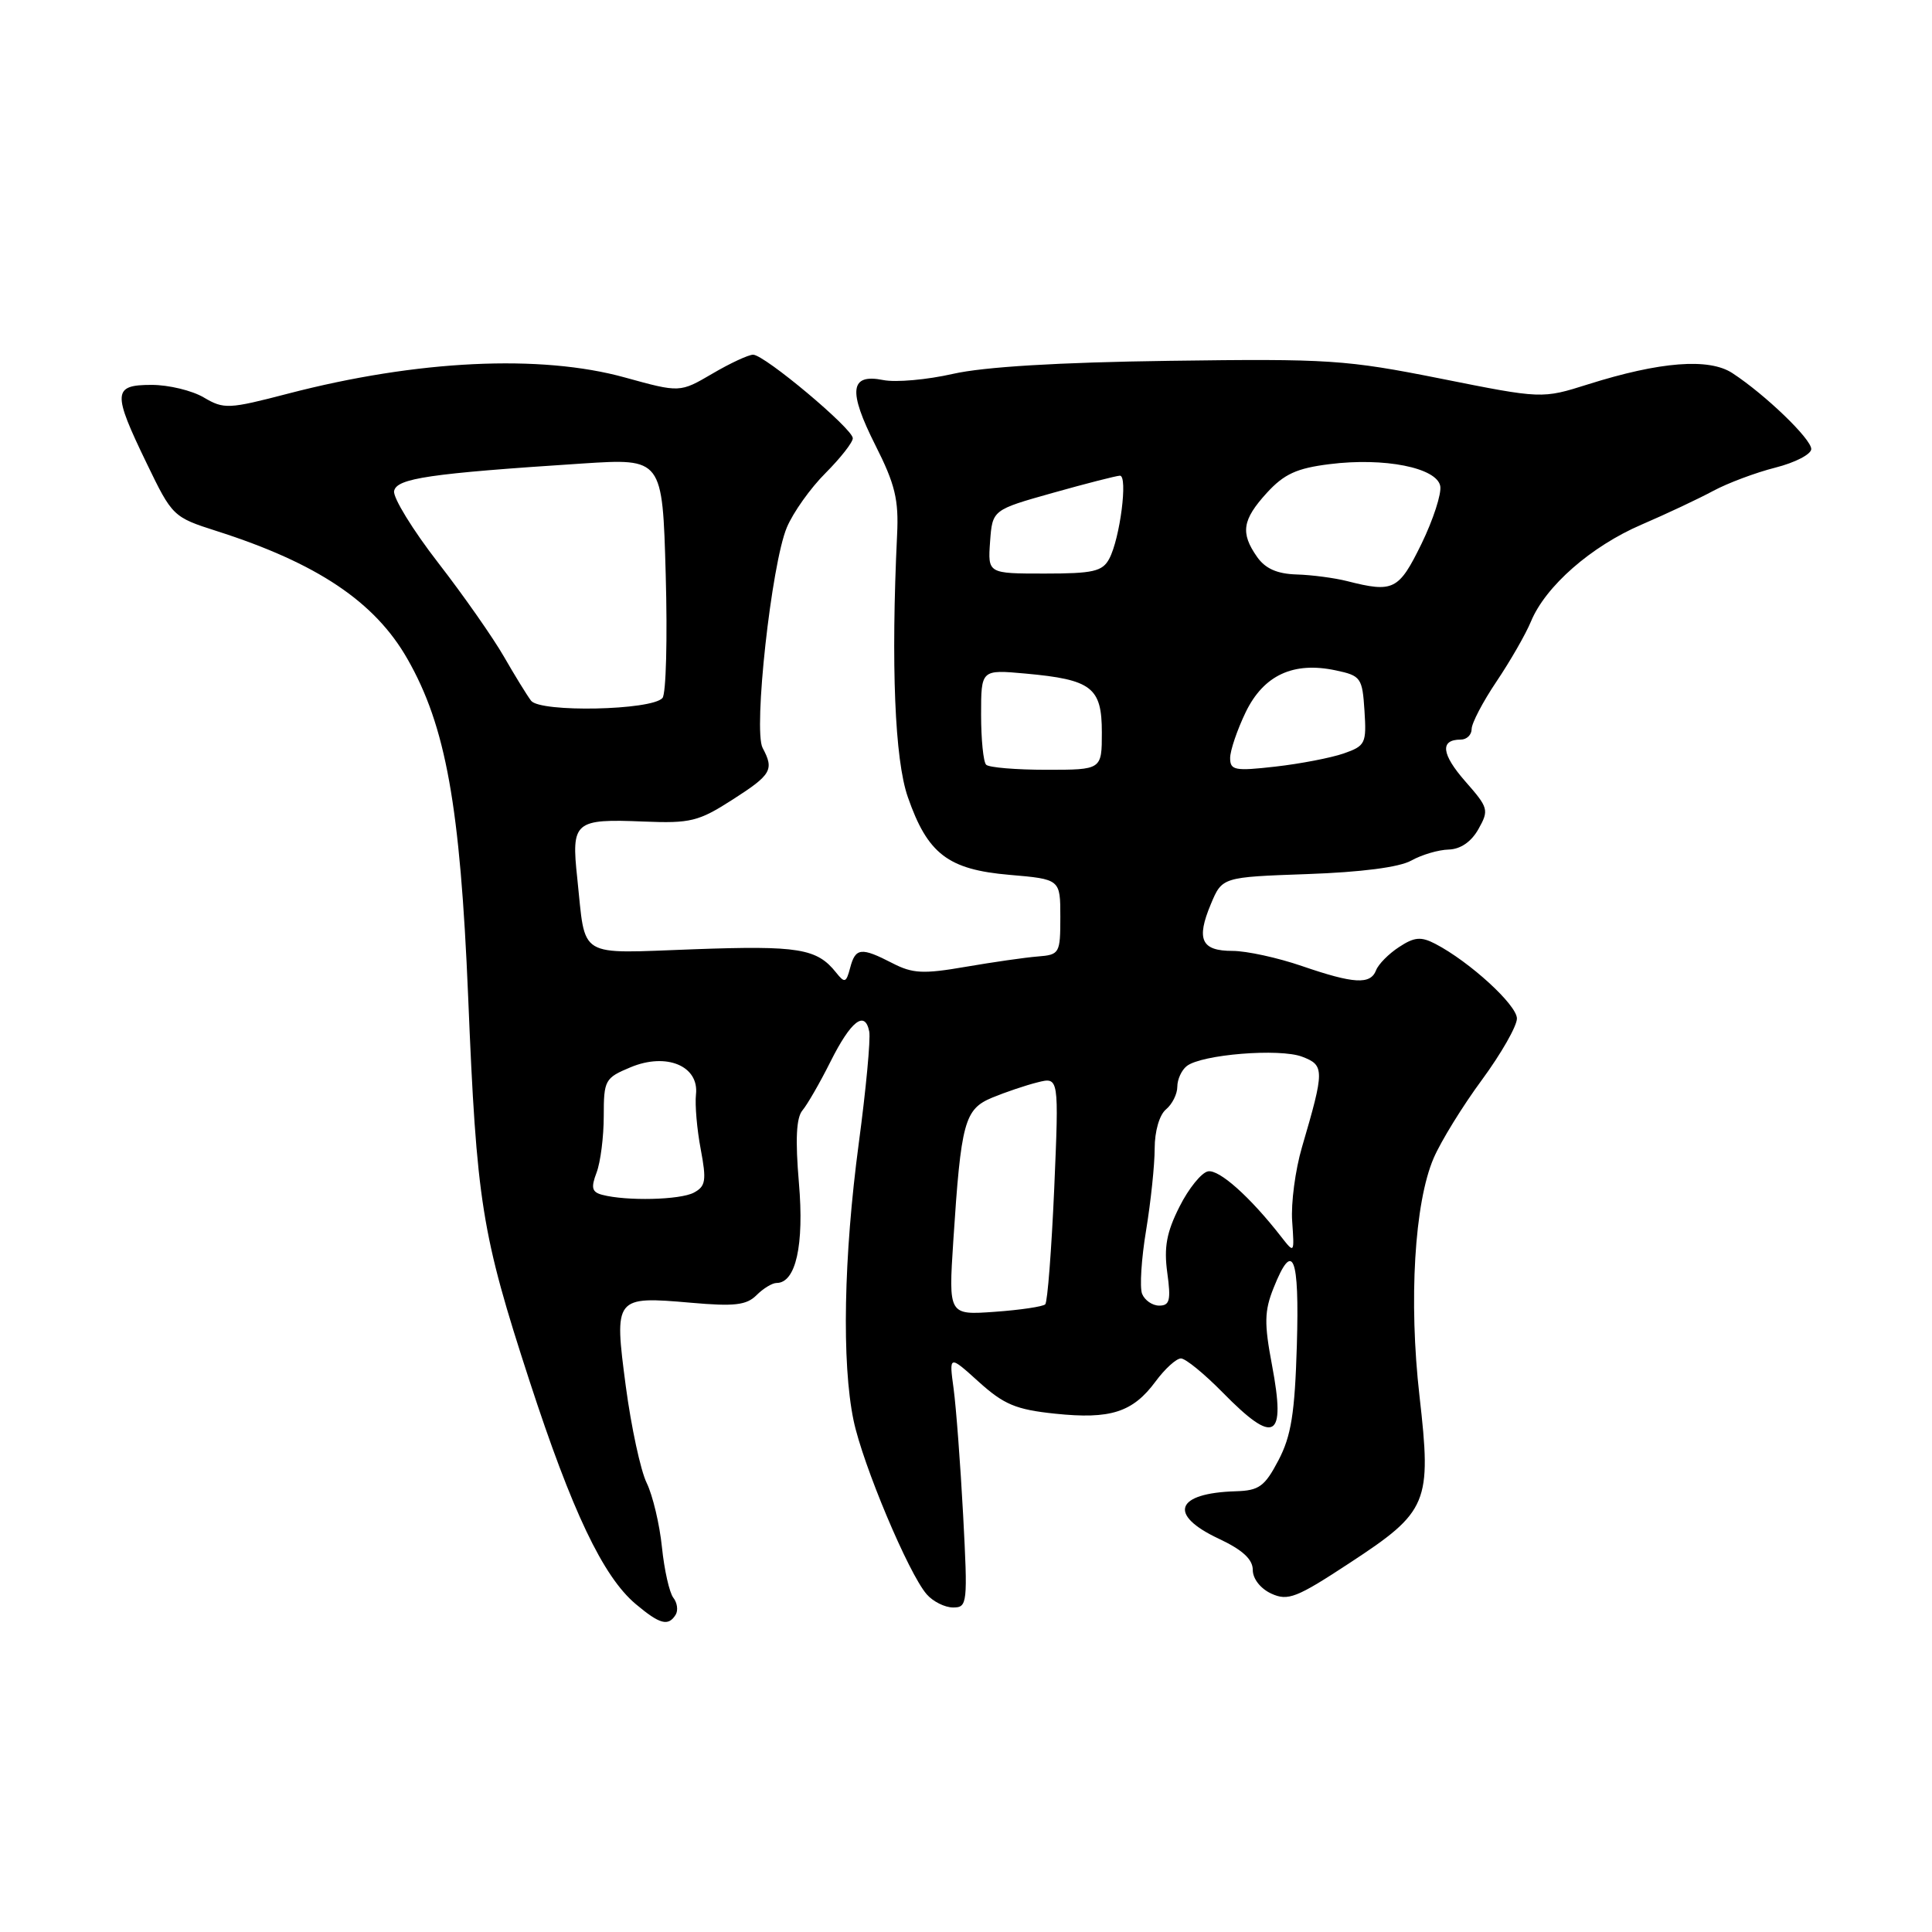 <?xml version="1.0" encoding="UTF-8" standalone="no"?>
<!DOCTYPE svg PUBLIC "-//W3C//DTD SVG 1.1//EN" "http://www.w3.org/Graphics/SVG/1.1/DTD/svg11.dtd" >
<svg xmlns="http://www.w3.org/2000/svg" xmlns:xlink="http://www.w3.org/1999/xlink" version="1.1" viewBox="0 0 256 256">
 <g >
 <path fill="currentColor"
d=" M 89.53 213.96 C 89.88 213.38 89.74 212.37 89.22 211.71 C 88.70 211.04 88.02 208.03 87.71 205.00 C 87.40 201.97 86.49 198.15 85.69 196.50 C 84.88 194.85 83.64 189.08 82.92 183.68 C 81.36 171.84 81.43 171.74 91.56 172.62 C 97.31 173.13 98.92 172.94 100.24 171.62 C 101.13 170.73 102.32 170.00 102.90 170.00 C 105.45 170.00 106.57 165.00 105.86 156.74 C 105.37 150.98 105.51 148.10 106.33 147.13 C 106.97 146.37 108.64 143.48 110.03 140.70 C 112.75 135.26 114.62 133.81 115.18 136.69 C 115.37 137.69 114.75 144.35 113.79 151.50 C 111.79 166.51 111.52 180.61 113.10 188.20 C 114.31 194.04 120.39 208.50 122.79 211.25 C 123.62 212.21 125.20 213.00 126.29 213.00 C 128.19 213.00 128.24 212.51 127.62 200.75 C 127.26 194.01 126.69 186.48 126.36 184.02 C 125.75 179.54 125.75 179.54 129.70 183.11 C 133.03 186.11 134.62 186.78 139.81 187.32 C 147.14 188.09 150.10 187.14 153.12 183.05 C 154.36 181.37 155.87 180.00 156.48 180.00 C 157.09 180.00 159.57 182.03 162.00 184.50 C 168.91 191.54 170.40 190.72 168.55 180.90 C 167.50 175.35 167.53 173.72 168.76 170.65 C 171.32 164.23 172.19 166.38 171.84 178.25 C 171.57 187.29 171.09 190.28 169.40 193.50 C 167.58 196.97 166.83 197.51 163.75 197.60 C 155.74 197.84 154.72 200.71 161.50 203.89 C 164.65 205.37 166.00 206.62 166.00 208.03 C 166.00 209.20 167.03 210.51 168.47 211.17 C 170.67 212.17 171.81 211.72 178.87 207.08 C 189.24 200.28 189.71 199.16 188.09 184.98 C 186.65 172.36 187.42 159.36 189.97 153.45 C 190.93 151.22 193.80 146.56 196.36 143.09 C 198.91 139.62 201.00 135.96 201.00 134.96 C 201.00 133.16 194.72 127.42 190.18 125.06 C 188.29 124.08 187.41 124.15 185.38 125.49 C 184.01 126.38 182.64 127.77 182.34 128.56 C 181.59 130.50 179.40 130.37 172.50 128.00 C 169.30 126.90 165.17 126.00 163.31 126.00 C 159.18 126.00 158.48 124.49 160.44 119.81 C 161.94 116.22 161.94 116.22 173.22 115.82 C 180.35 115.57 185.42 114.92 187.00 114.03 C 188.38 113.26 190.61 112.60 191.96 112.57 C 193.53 112.52 194.95 111.55 195.90 109.86 C 197.32 107.34 197.23 107.03 194.17 103.55 C 190.99 99.92 190.77 98.00 193.56 98.00 C 194.35 98.00 195.00 97.37 195.00 96.60 C 195.00 95.83 196.48 93.00 198.29 90.31 C 200.10 87.62 202.16 84.04 202.86 82.35 C 204.79 77.68 210.83 72.39 217.50 69.52 C 220.80 68.10 225.07 66.09 227.00 65.05 C 228.93 64.01 232.64 62.62 235.25 61.96 C 237.86 61.30 240.00 60.19 240.00 59.50 C 240.00 58.16 233.92 52.30 229.55 49.44 C 226.45 47.41 219.97 47.91 210.41 50.93 C 204.32 52.85 204.32 52.85 190.91 50.17 C 178.35 47.67 176.07 47.52 155.00 47.81 C 140.21 48.01 130.37 48.61 126.27 49.54 C 122.85 50.32 118.70 50.69 117.04 50.36 C 112.61 49.47 112.34 51.75 116.00 59.01 C 118.60 64.15 119.10 66.21 118.87 70.86 C 118.05 88.14 118.56 100.65 120.29 105.61 C 122.91 113.15 125.62 115.22 133.74 115.92 C 140.50 116.50 140.50 116.50 140.50 121.50 C 140.50 126.34 140.40 126.51 137.50 126.74 C 135.85 126.87 131.55 127.49 127.94 128.11 C 122.33 129.08 120.93 129.01 118.24 127.62 C 114.11 125.49 113.35 125.57 112.65 128.24 C 112.12 130.24 111.93 130.30 110.78 128.86 C 108.25 125.68 105.80 125.28 91.99 125.78 C 76.28 126.34 77.64 127.17 76.49 116.36 C 75.68 108.86 76.12 108.48 85.30 108.86 C 91.49 109.11 92.56 108.85 97.06 105.96 C 102.23 102.65 102.60 102.00 101.05 99.10 C 99.80 96.77 102.22 74.73 104.26 69.89 C 105.09 67.91 107.40 64.66 109.39 62.68 C 111.37 60.69 113.00 58.62 113.00 58.07 C 113.00 56.81 101.29 47.00 99.79 47.00 C 99.18 47.00 96.74 48.13 94.38 49.52 C 90.09 52.03 90.09 52.03 82.81 50.02 C 71.63 46.92 55.29 47.70 38.16 52.16 C 30.29 54.21 29.67 54.24 27.01 52.67 C 25.46 51.75 22.35 51.00 20.10 51.00 C 14.94 51.00 14.88 51.98 19.44 61.40 C 22.82 68.40 22.95 68.53 28.69 70.36 C 42.01 74.61 49.67 79.74 53.98 87.30 C 59.08 96.21 60.98 106.81 62.03 132.00 C 63.16 159.44 63.79 163.39 70.17 183.00 C 75.80 200.27 79.90 208.90 84.24 212.55 C 87.44 215.24 88.55 215.53 89.53 213.96 Z  M 126.32 164.38 C 127.34 148.67 127.80 146.98 131.45 145.45 C 133.19 144.73 135.90 143.81 137.47 143.42 C 140.32 142.70 140.32 142.70 139.69 157.49 C 139.33 165.63 138.80 172.53 138.50 172.83 C 138.20 173.13 135.20 173.58 131.82 173.82 C 125.68 174.26 125.68 174.26 126.32 164.38 Z  M 151.33 171.43 C 151.00 170.56 151.24 166.76 151.87 162.99 C 152.49 159.21 153.00 154.34 153.00 152.18 C 153.00 149.90 153.63 147.72 154.50 147.00 C 155.32 146.32 156.00 144.97 156.00 144.00 C 156.00 143.03 156.56 141.80 157.25 141.26 C 159.20 139.72 169.56 138.88 172.54 140.02 C 175.52 141.15 175.52 141.77 172.52 152.00 C 171.63 155.03 171.05 159.44 171.22 161.82 C 171.52 166.13 171.52 166.13 169.72 163.82 C 165.64 158.59 161.55 154.94 160.07 155.21 C 159.21 155.37 157.50 157.47 156.29 159.89 C 154.58 163.27 154.21 165.27 154.67 168.64 C 155.17 172.28 155.00 173.00 153.60 173.00 C 152.69 173.00 151.67 172.29 151.33 171.43 Z  M 79.80 158.32 C 78.43 157.96 78.28 157.39 79.05 155.37 C 79.57 154.00 80.00 150.63 80.00 147.88 C 80.00 143.12 80.16 142.83 83.55 141.42 C 88.30 139.43 92.65 141.24 92.22 145.02 C 92.07 146.38 92.35 149.65 92.85 152.28 C 93.63 156.43 93.51 157.19 91.94 158.03 C 90.13 159.00 83.02 159.17 79.80 158.32 Z  M 130.67 101.33 C 130.30 100.97 130.00 97.98 130.00 94.69 C 130.00 88.72 130.00 88.72 135.87 89.25 C 144.66 90.05 146.00 91.08 146.00 97.04 C 146.00 102.00 146.00 102.00 138.67 102.00 C 134.63 102.00 131.03 101.70 130.67 101.33 Z  M 163.00 100.44 C 163.00 99.45 163.93 96.72 165.06 94.37 C 167.44 89.46 171.38 87.63 177.00 88.83 C 180.32 89.53 180.52 89.81 180.80 94.17 C 181.08 98.51 180.93 98.83 178.04 99.84 C 176.36 100.42 172.28 101.21 168.99 101.58 C 163.62 102.19 163.00 102.07 163.00 100.44 Z  M 70.37 92.85 C 69.81 92.11 68.19 89.47 66.77 87.00 C 65.35 84.53 61.44 78.93 58.06 74.57 C 54.68 70.21 52.06 65.93 52.22 65.07 C 52.54 63.38 56.88 62.74 77.14 61.42 C 87.78 60.73 87.78 60.73 88.21 76.11 C 88.45 84.58 88.26 91.95 87.78 92.49 C 86.35 94.13 71.59 94.43 70.37 92.85 Z  M 178.50 77.00 C 176.85 76.58 173.84 76.18 171.81 76.12 C 169.21 76.04 167.65 75.34 166.56 73.78 C 164.34 70.61 164.61 68.88 167.86 65.31 C 170.15 62.81 171.82 62.04 176.19 61.50 C 183.43 60.59 190.37 61.97 190.84 64.40 C 191.03 65.41 189.91 68.86 188.35 72.07 C 185.34 78.21 184.64 78.56 178.50 77.00 Z  M 131.19 71.78 C 131.50 67.56 131.50 67.56 139.50 65.31 C 143.90 64.07 147.90 63.05 148.39 63.03 C 149.48 62.99 148.41 71.36 146.98 74.04 C 146.08 75.72 144.85 76.00 138.41 76.00 C 130.89 76.00 130.89 76.00 131.19 71.78 Z "/>
</g>
</svg>